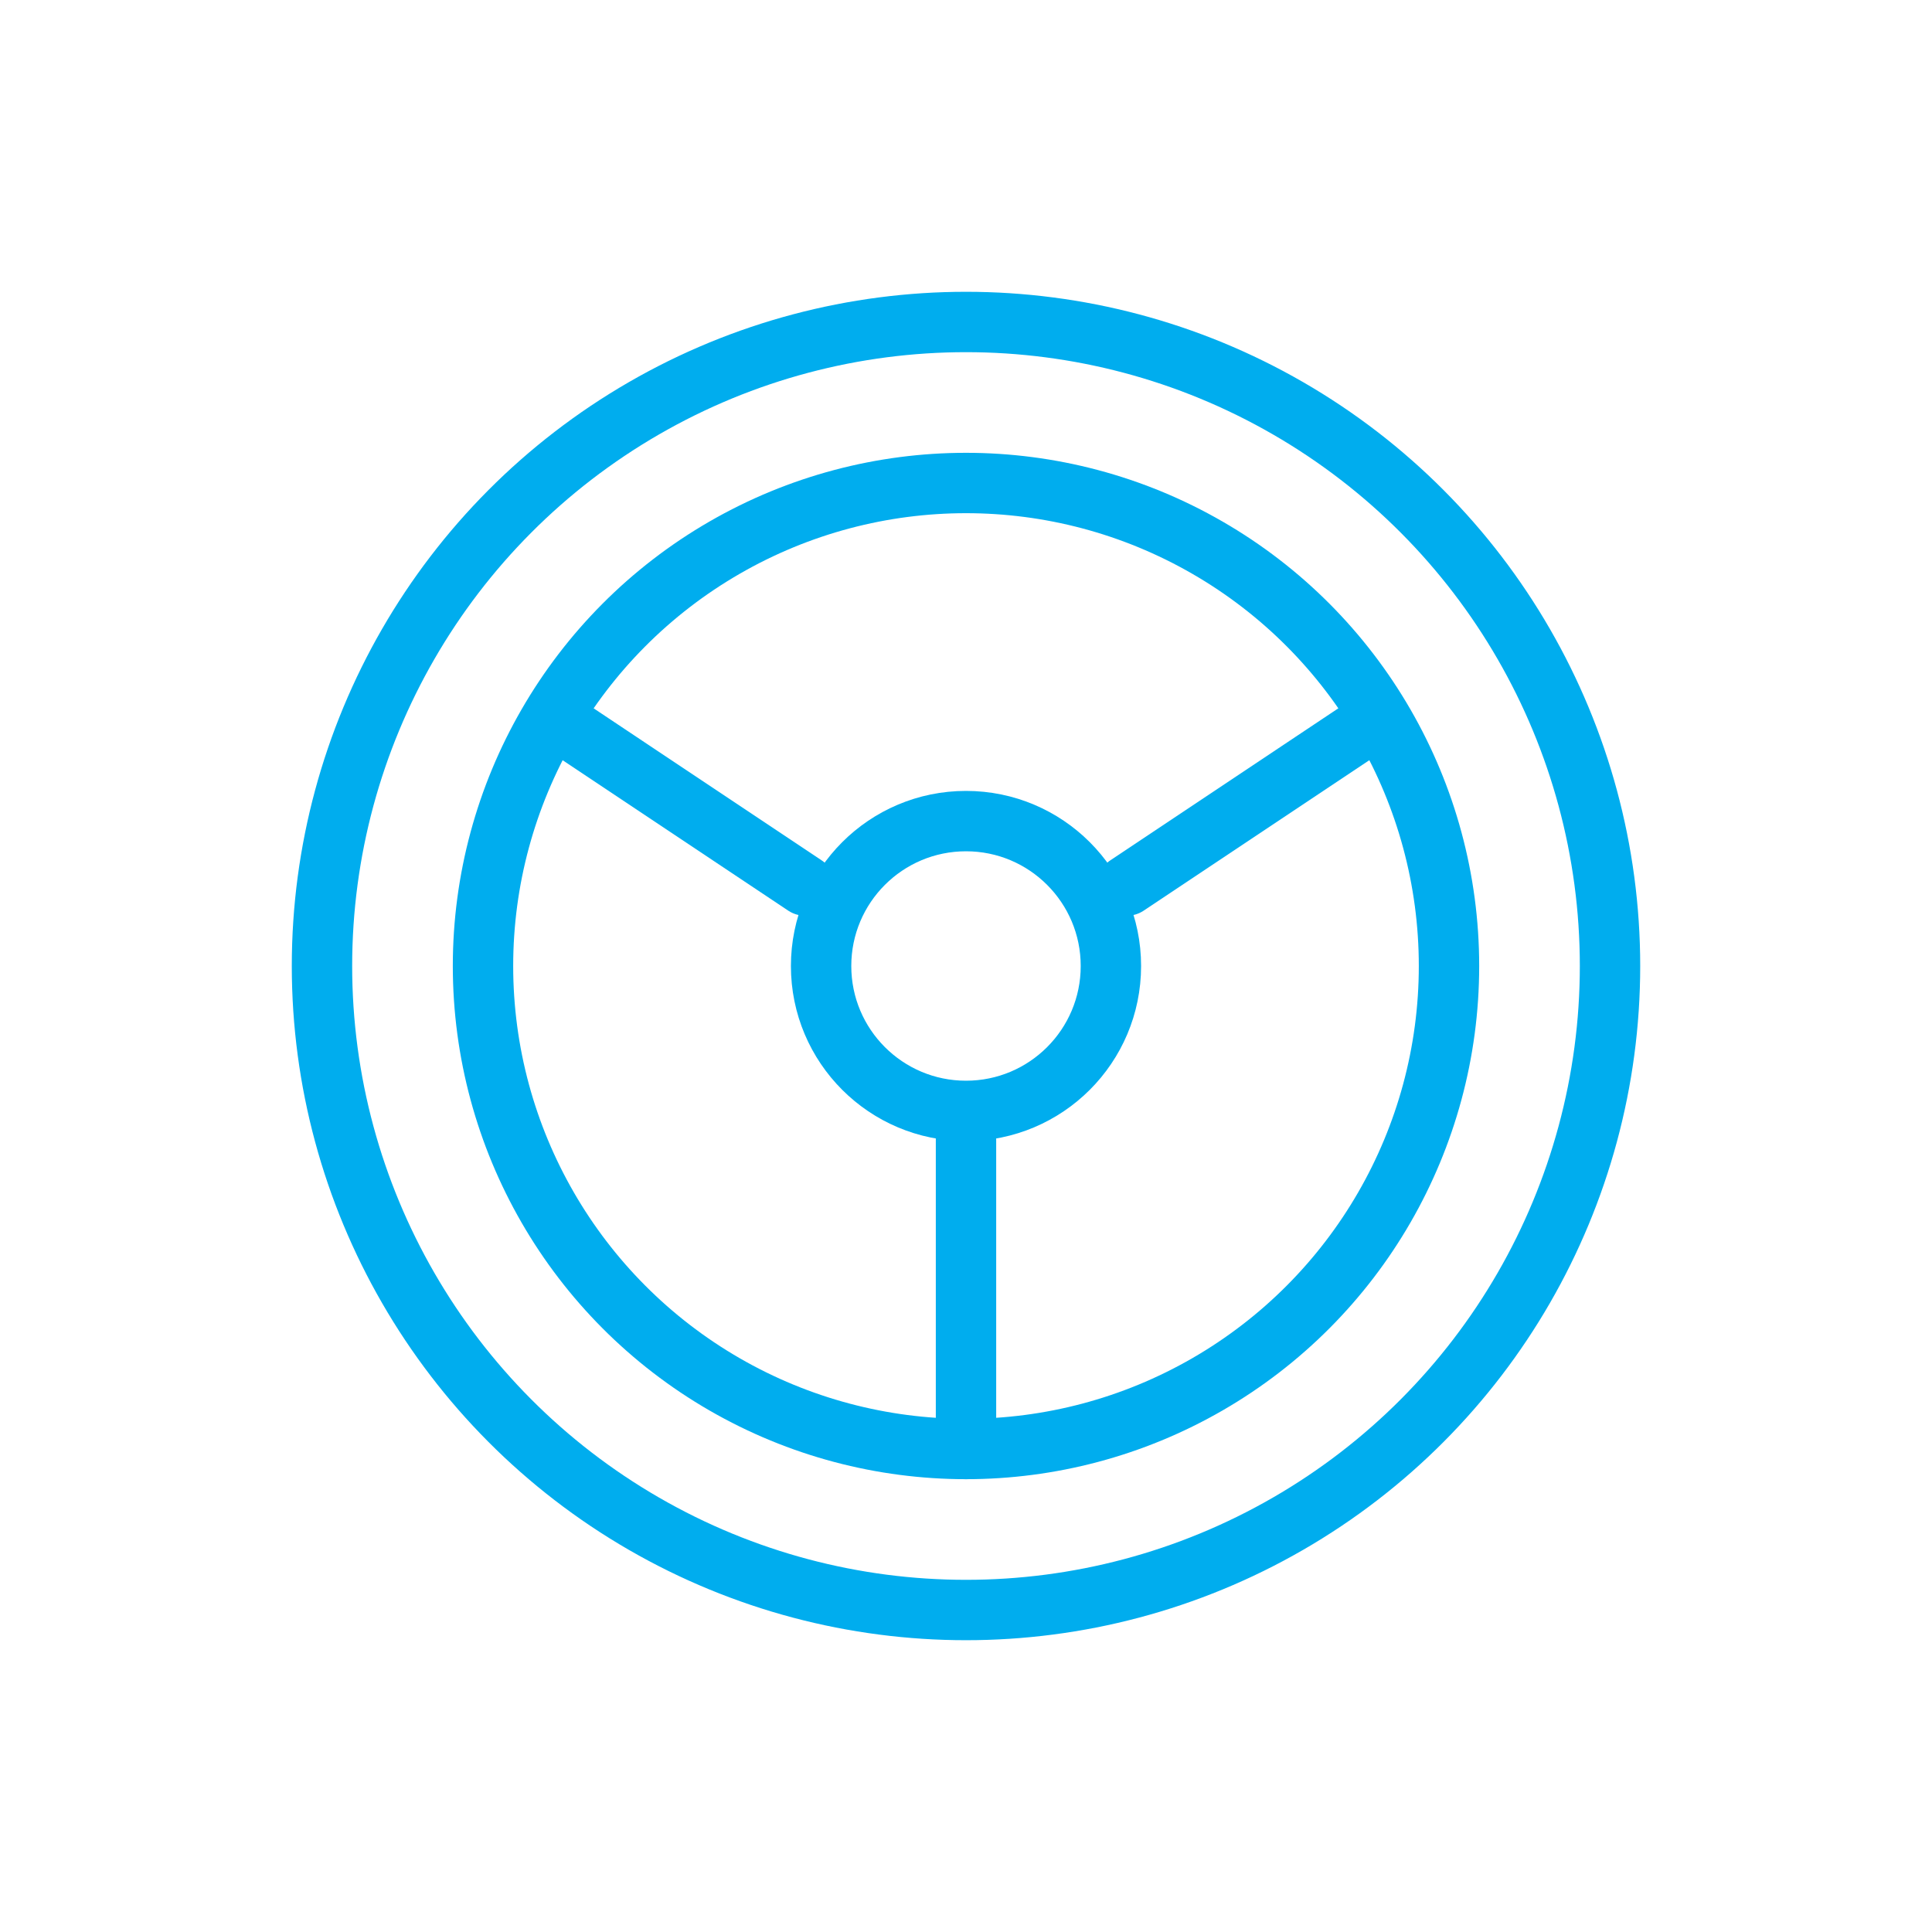 <svg width="32" height="32" viewBox="0 0 32 32" fill="none" xmlns="http://www.w3.org/2000/svg">
<g clip-path="url(#clip0)">
<circle cx="16" cy="16" r="10.667" stroke="#00ADEE" stroke-linecap="round" stroke-linejoin="round"/>
<circle cx="16" cy="16" r="8" stroke="#00ADEE" stroke-linecap="round" stroke-linejoin="round"/>
<circle cx="16" cy="16" r="2.4" stroke="#00ADEE"/>
<path d="M9.333 12L13.333 14.667" stroke="#00ADEE" stroke-linecap="round" stroke-linejoin="round"/>
<path d="M22.666 12L18.666 14.667" stroke="#00ADEE" stroke-linecap="round" stroke-linejoin="round"/>
<path d="M16 18.667V24" stroke="#00ADEE" stroke-linecap="round" stroke-linejoin="round"/>
</g>
<defs>
<clipPath id="clip0">
<rect width="32" height="32" fill="white"/>
</clipPath>
</defs>
</svg>

